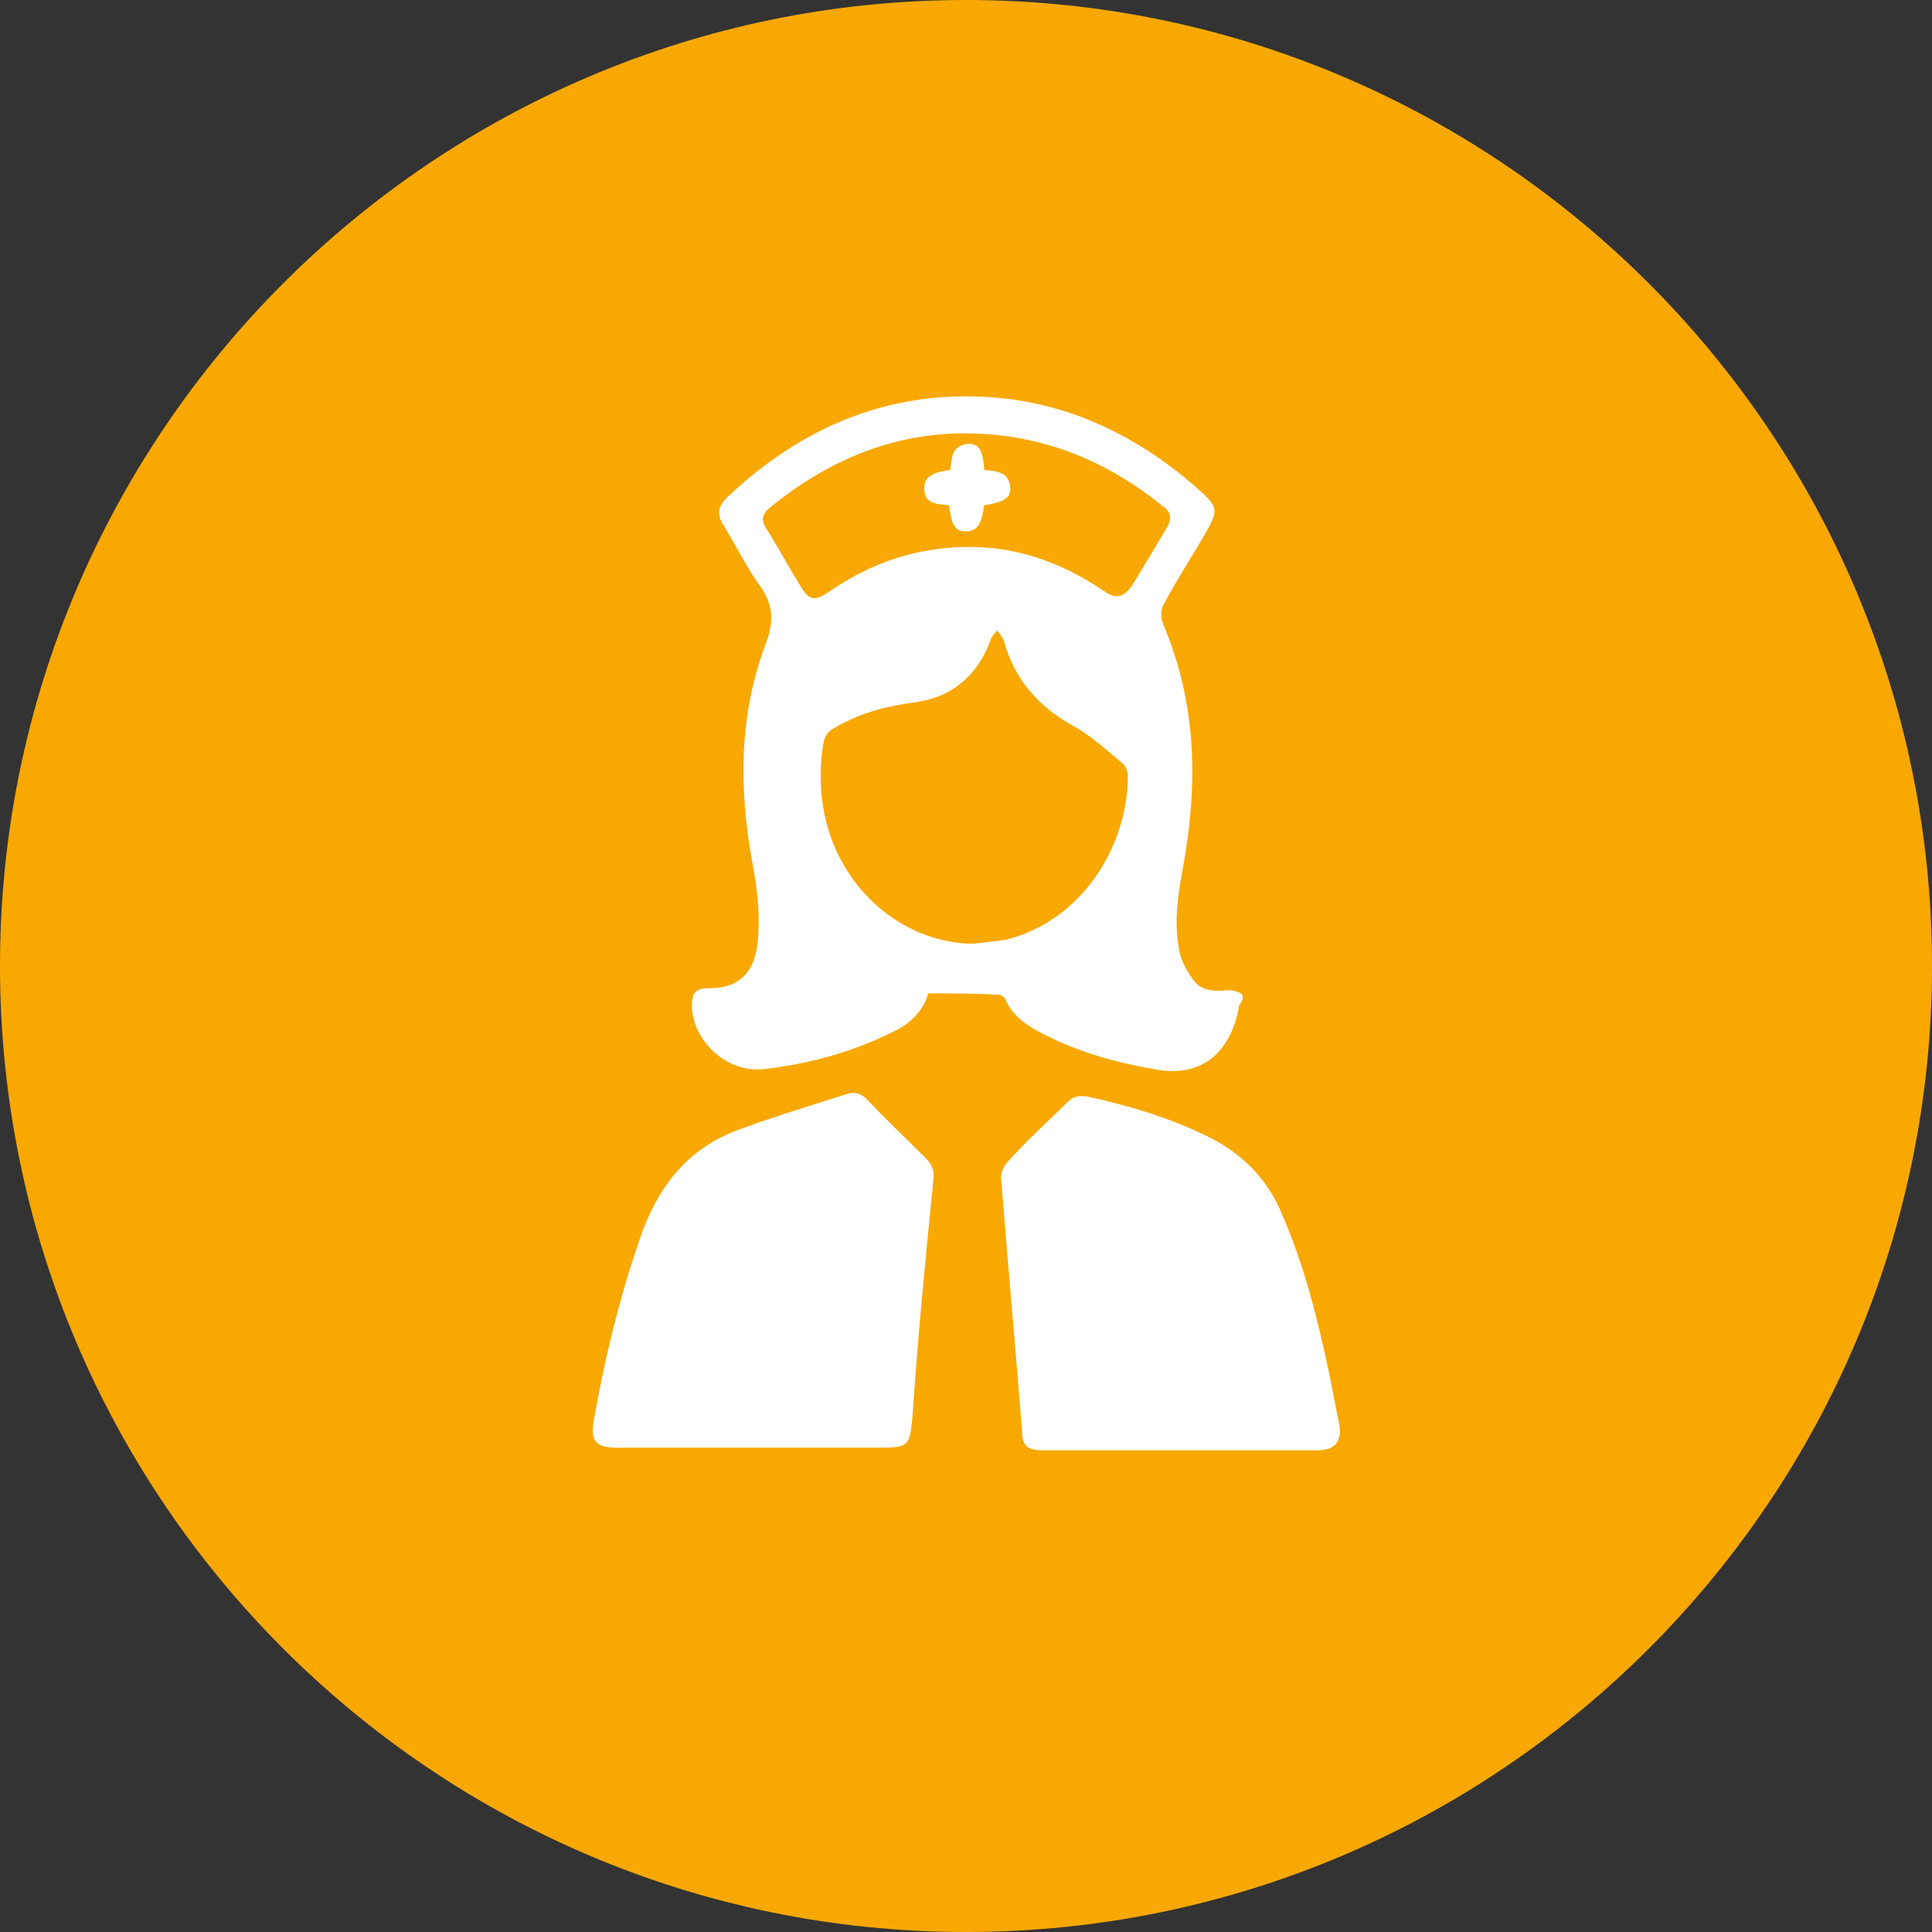 <svg version="1.1" id="Layer_1" xmlns="http://www.w3.org/2000/svg" x="0" y="0" viewBox="0 0 148 148" xml:space="preserve"><rect x="0" y="0" width="148" height="148" fill="#333333" stroke="none"/><style>.st1{fill:#fff}</style><path d="M148 74c0 40.8-33.2 74-74 74S0 114.8 0 74 33.2 0 74 0s74 33.2 74 74" fill="#f9a801"/><path class="st1" d="M71.1 76.1c-.3 1.2-1.3 2.3-2.6 2.9-3.2 1.6-6.5 2.5-10 2.9-2.8.3-5.4-2.1-5.5-4.8 0-1.1.3-1.4 1.4-1.4 2.1 0 3.3-1.1 3.6-3.2.3-2.3 0-4.5-.4-6.6-1-5.6-1-11.2 1.1-16.7.6-1.6.5-2.9-.4-4.2-1.1-1.5-1.9-3.2-2.9-4.8-.5-.8-.4-1.4.3-2.1 5.5-5.2 12-8.1 19.7-7.7 6.2.3 11.6 2.9 16.2 6.9 1.8 1.6 1.8 1.7.6 3.8-1 1.7-2.1 3.4-3 5.1-.3.4-.3 1.1-.1 1.6 2.5 5.9 2.7 11.9 1.6 18.2-.4 2.2-.8 4.4-.4 6.6.1.8.5 1.6 1 2.3.5.8 1.2 1 2.1 1 .3 0 .8-.1 1.1 0 .5.1 1 .3.5 1-.1.1-.1.2-.1.3-.7 3.6-3 5.4-6.5 4.7-2.9-.5-5.8-1.3-8.5-2.7-1.2-.6-2.4-1.4-2.9-2.7-.1-.1-.3-.3-.5-.3-1.9-.1-3.6-.1-5.4-.1m3.4-3.8c.8-.1 1.7-.2 2.5-.3 5.8-1.4 9.4-7.1 9.4-12.6 0-.3-.2-.8-.5-1-1.2-1-2.4-2.1-3.7-2.8-2.7-1.5-4.5-3.6-5.3-6.5-.1-.3-.3-.5-.5-.8-.2.2-.4.4-.5.7-1 2.7-2.9 4.4-5.8 4.8-2.3.3-4.5.9-6.4 2.1-.3.2-.5.5-.6.9-.4 2.3-.3 4.6.4 6.9 1.6 5 6 8.5 11 8.6m-.6-39.1c-5.5 0-10.3 2-14.7 5.5-.9.7-1 1.1-.3 2.1.8 1.3 1.5 2.6 2.3 3.9.8 1.4 1.2 1.4 2.5.5 3.1-2.1 6.4-3.2 10.1-3.3 4-.1 7.6 1.2 10.8 3.4.9.6 1.4.5 2.1-.4l2.7-4.5c.4-.7.3-1.2-.3-1.6-4.3-3.5-9.3-5.6-15.2-5.6M90.3 111.1H79.9c-1.1 0-1.6-.3-1.6-1.4-.5-6.4-1.1-12.9-1.6-19.3-.1-.5.2-1.1.5-1.4 1.4-1.6 3-3 4.5-4.5.5-.5.9-.6 1.6-.5 3.2.7 6.2 1.6 9.1 3 2.7 1.3 4.7 3.3 5.8 6 1.7 3.9 2.7 7.9 3.6 12.1.3 1.4.5 2.7.8 4 .2 1.3-.3 2-1.7 2H90.3M57.6 110.9H47.3c-1.7 0-2.1-.5-1.8-2.2.9-5 2.1-9.9 3.8-14.6 1.4-3.6 3.7-6.3 7.4-7.6 2.7-1 5.4-1.8 8.2-2.7.6-.2 1.1 0 1.5.4 1.4 1.5 2.9 2.9 4.5 4.5.5.5.7 1 .6 1.7-.6 6-1.2 12.1-1.6 18.1-.2 2.3-.3 2.4-2.6 2.4h-9.7"/><path class="st1" d="M75.4 38.7c-.2 1.4-.5 2-1.4 2s-1.1-.5-1.3-2c-.8-.1-1.9 0-1.9-1.3 0-.8.5-1.2 2-1.4.1-.9.1-1.9 1.4-2 .8 0 1.1.5 1.2 2 .9.1 1.9.1 2 1.4 0 .8-.6 1.1-2 1.3"/></svg>